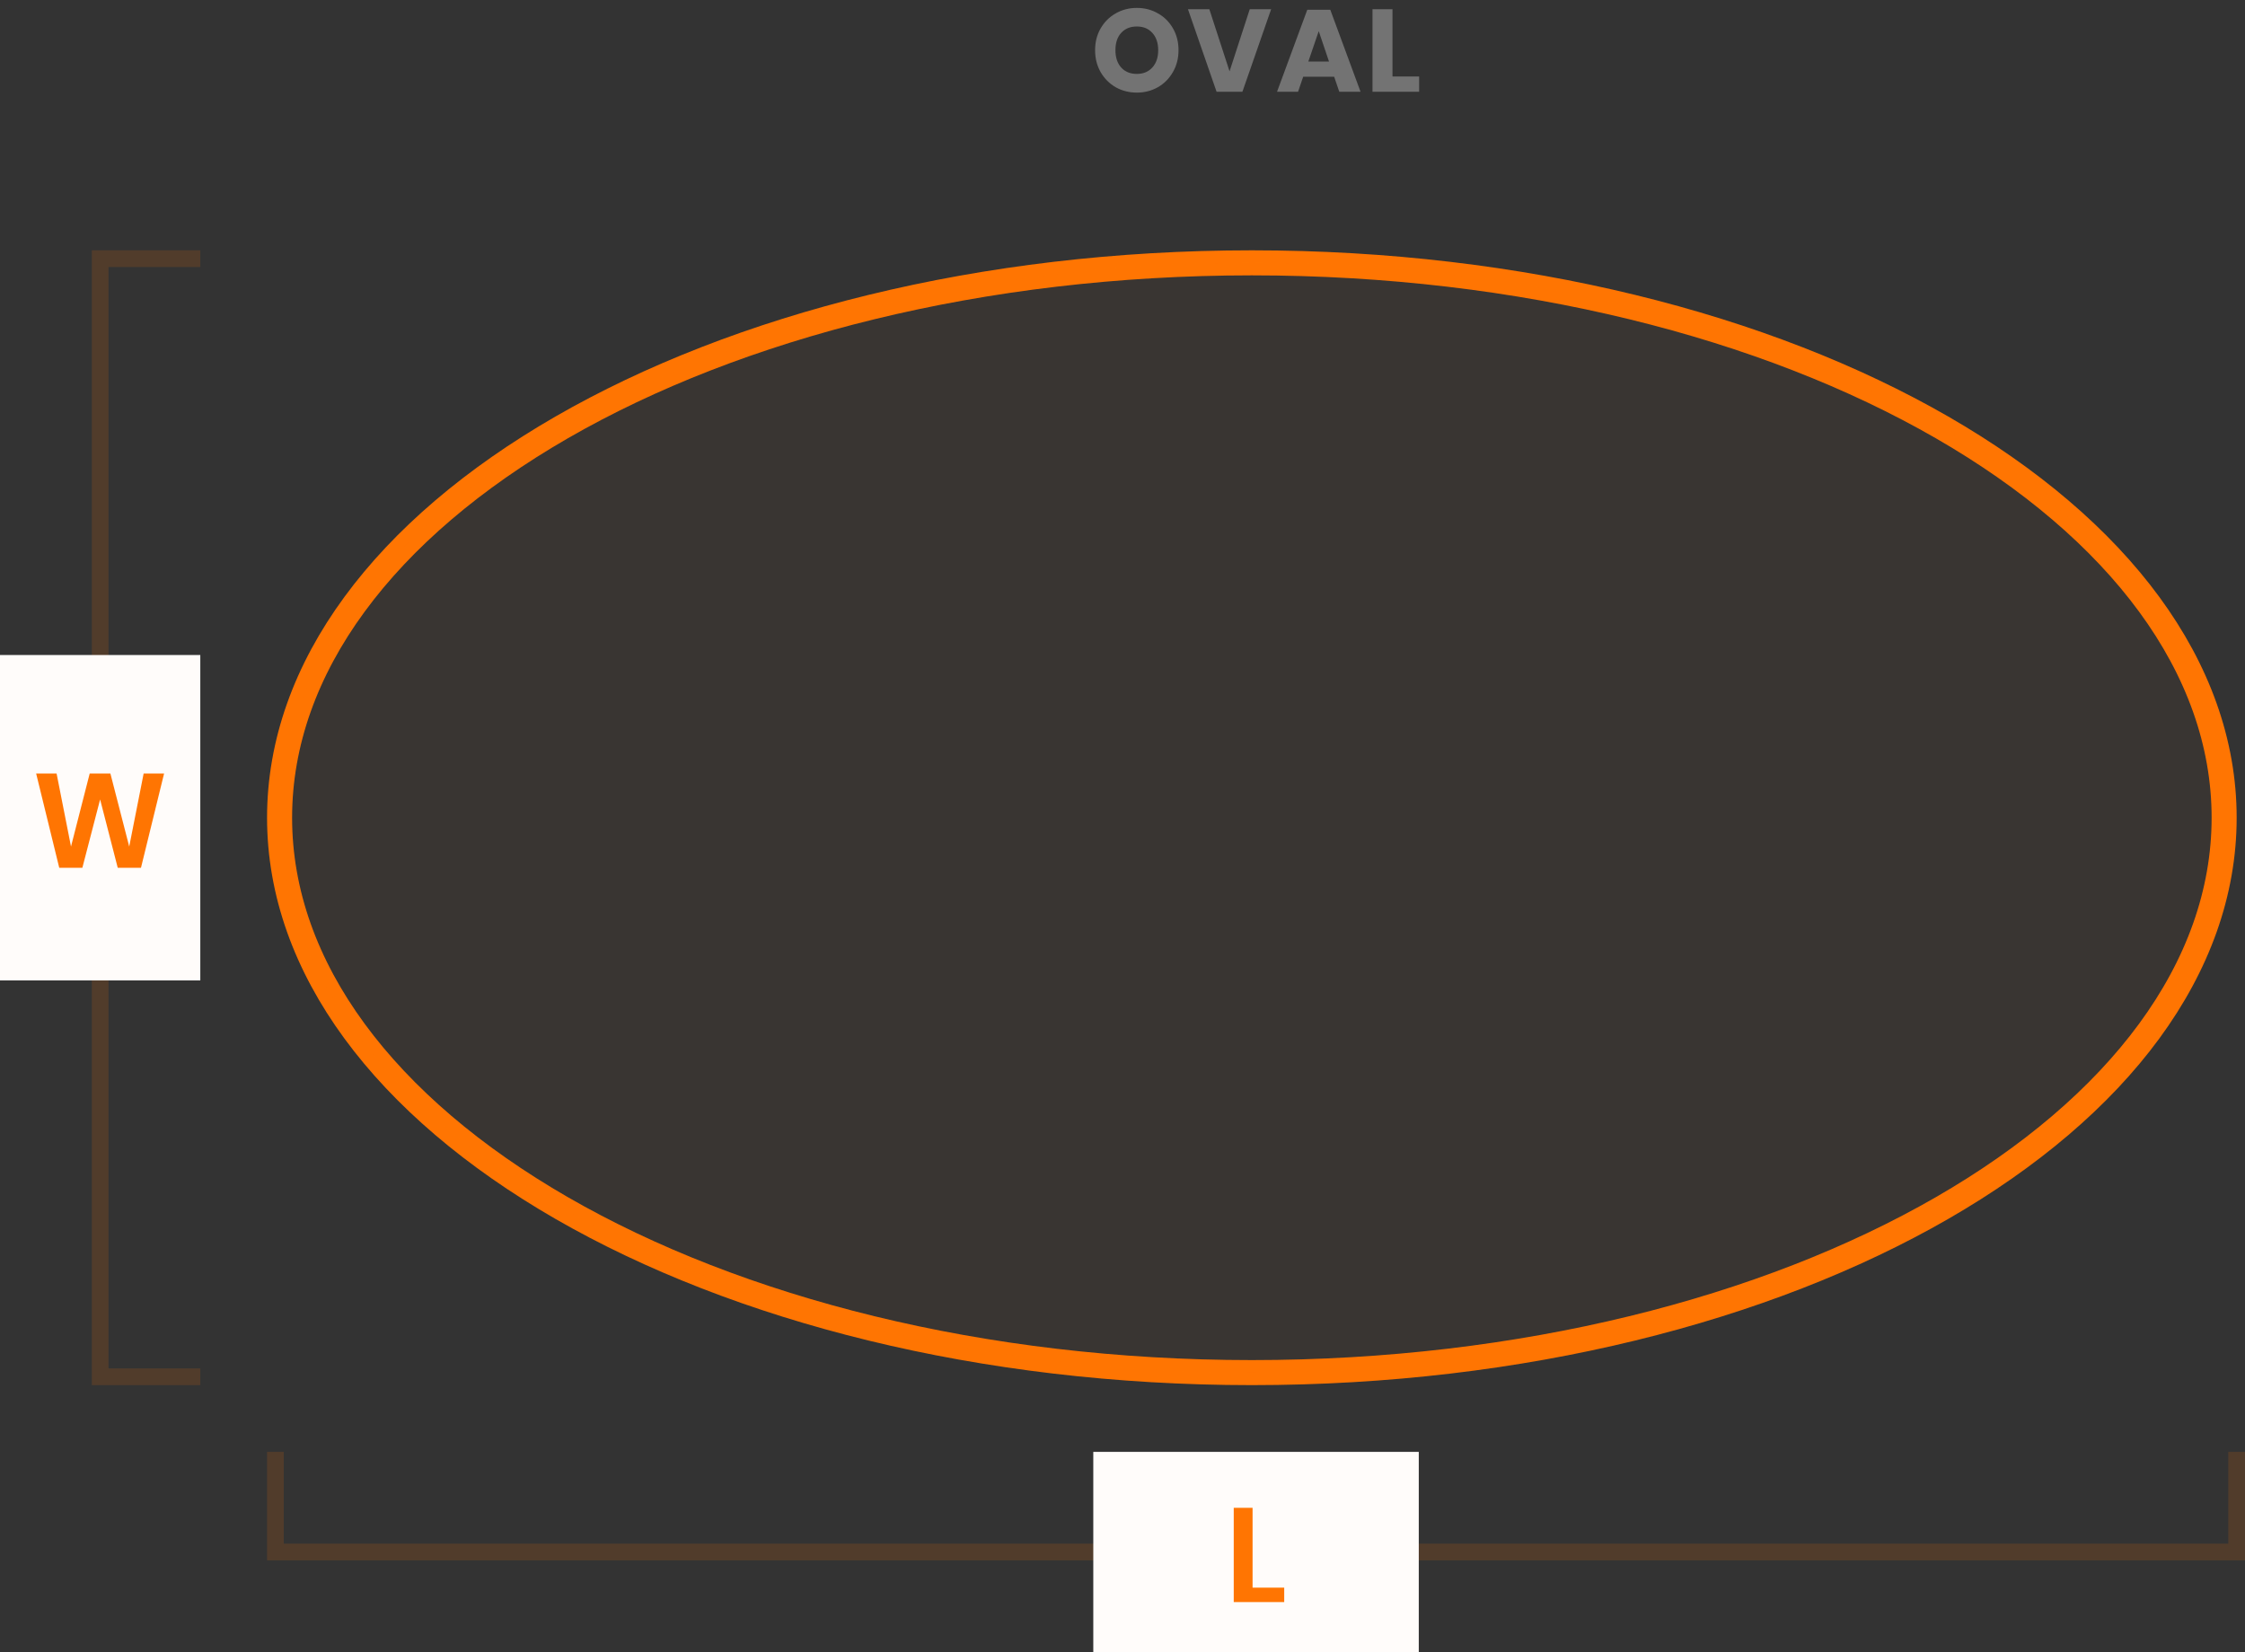 <svg xmlns="http://www.w3.org/2000/svg" width="269" height="198" fill="none" viewBox="0 0 269 198"><rect x="0" y="0" width="269" height="198" fill="#333333" stroke="none"/><path fill="#737373" d="M136.215 0.948C137.148 0.948 137.993 1.167 138.749 1.606C139.514 2.035 140.116 2.637 140.555 3.412C140.993 4.177 141.213 5.045 141.213 6.016C141.213 6.987 140.989 7.859 140.541 8.634C140.102 9.409 139.5 10.015 138.735 10.454C137.979 10.883 137.139 11.098 136.215 11.098C135.291 11.098 134.446 10.883 133.681 10.454C132.925 10.015 132.323 9.409 131.875 8.634C131.436 7.859 131.217 6.987 131.217 6.016C131.217 5.045 131.436 4.177 131.875 3.412C132.323 2.637 132.925 2.035 133.681 1.606C134.446 1.167 135.291 0.948 136.215 0.948ZM136.215 3.174C135.431 3.174 134.805 3.431 134.339 3.944C133.881 4.448 133.653 5.139 133.653 6.016C133.653 6.884 133.881 7.575 134.339 8.088C134.805 8.601 135.431 8.858 136.215 8.858C136.989 8.858 137.61 8.601 138.077 8.088C138.543 7.575 138.777 6.884 138.777 6.016C138.777 5.148 138.543 4.457 138.077 3.944C137.619 3.431 136.999 3.174 136.215 3.174ZM144.905 1.102L147.327 8.55L149.749 1.102H152.311L148.867 11H145.773L142.343 1.102H144.905ZM159.861 9.194H156.151L155.535 11H153.015L156.641 1.172H159.399L163.025 11H160.477L159.861 9.194ZM159.245 7.374L158.013 3.734L156.767 7.374H159.245ZM166.85 9.166H170.042V11H164.456V1.102H166.85V9.166Z"/><path stroke="#FF7502" stroke-width="2" d="M33 174V186H268V174" opacity=".15"/><path stroke="#FF7502" stroke-width="2" d="M24 31L12 31L12 165L24 165" opacity=".15"/><rect width="39" height="24" x="131" y="174" fill="#FFFCFA"/><path fill="#FF7502" d="M150.085 190.272H153.877V192H147.829V180.704H150.085V190.272Z"/><rect width="39" height="24" x="24" y="78.5" fill="#FFFCFA" transform="rotate(90 24 78.5)"/><path fill="#FF7502" d="M19.66 92.704L16.892 104H14.108L11.996 95.808L9.868 104H7.1L4.332 92.704H6.78L8.508 101.456L10.748 92.704H13.228L15.484 101.456L17.212 92.704H19.66Z"/><path stroke="#FF7502" stroke-width="3" d="M266.5 98C266.5 116.013 253.817 132.608 232.69 144.784C211.602 156.936 182.37 164.5 150 164.5C117.63 164.5 88.398 156.936 67.31 144.784C46.183 132.608 33.5 116.013 33.5 98C33.5 79.987 46.183 63.392 67.31 51.216C88.398 39.064 117.63 31.5 150 31.5C182.37 31.5 211.602 39.064 232.69 51.216C253.817 63.392 266.5 79.987 266.5 98Z"/><path fill="#FF7502" stroke="#FF7502" stroke-width="3" d="M266.5 98C266.5 116.013 253.817 132.608 232.69 144.784C211.602 156.936 182.37 164.5 150 164.5C117.63 164.5 88.398 156.936 67.31 144.784C46.183 132.608 33.5 116.013 33.5 98C33.5 79.987 46.183 63.392 67.31 51.216C88.398 39.064 117.63 31.5 150 31.5C182.37 31.5 211.602 39.064 232.69 51.216C253.817 63.392 266.5 79.987 266.5 98Z" opacity=".03"/></svg>